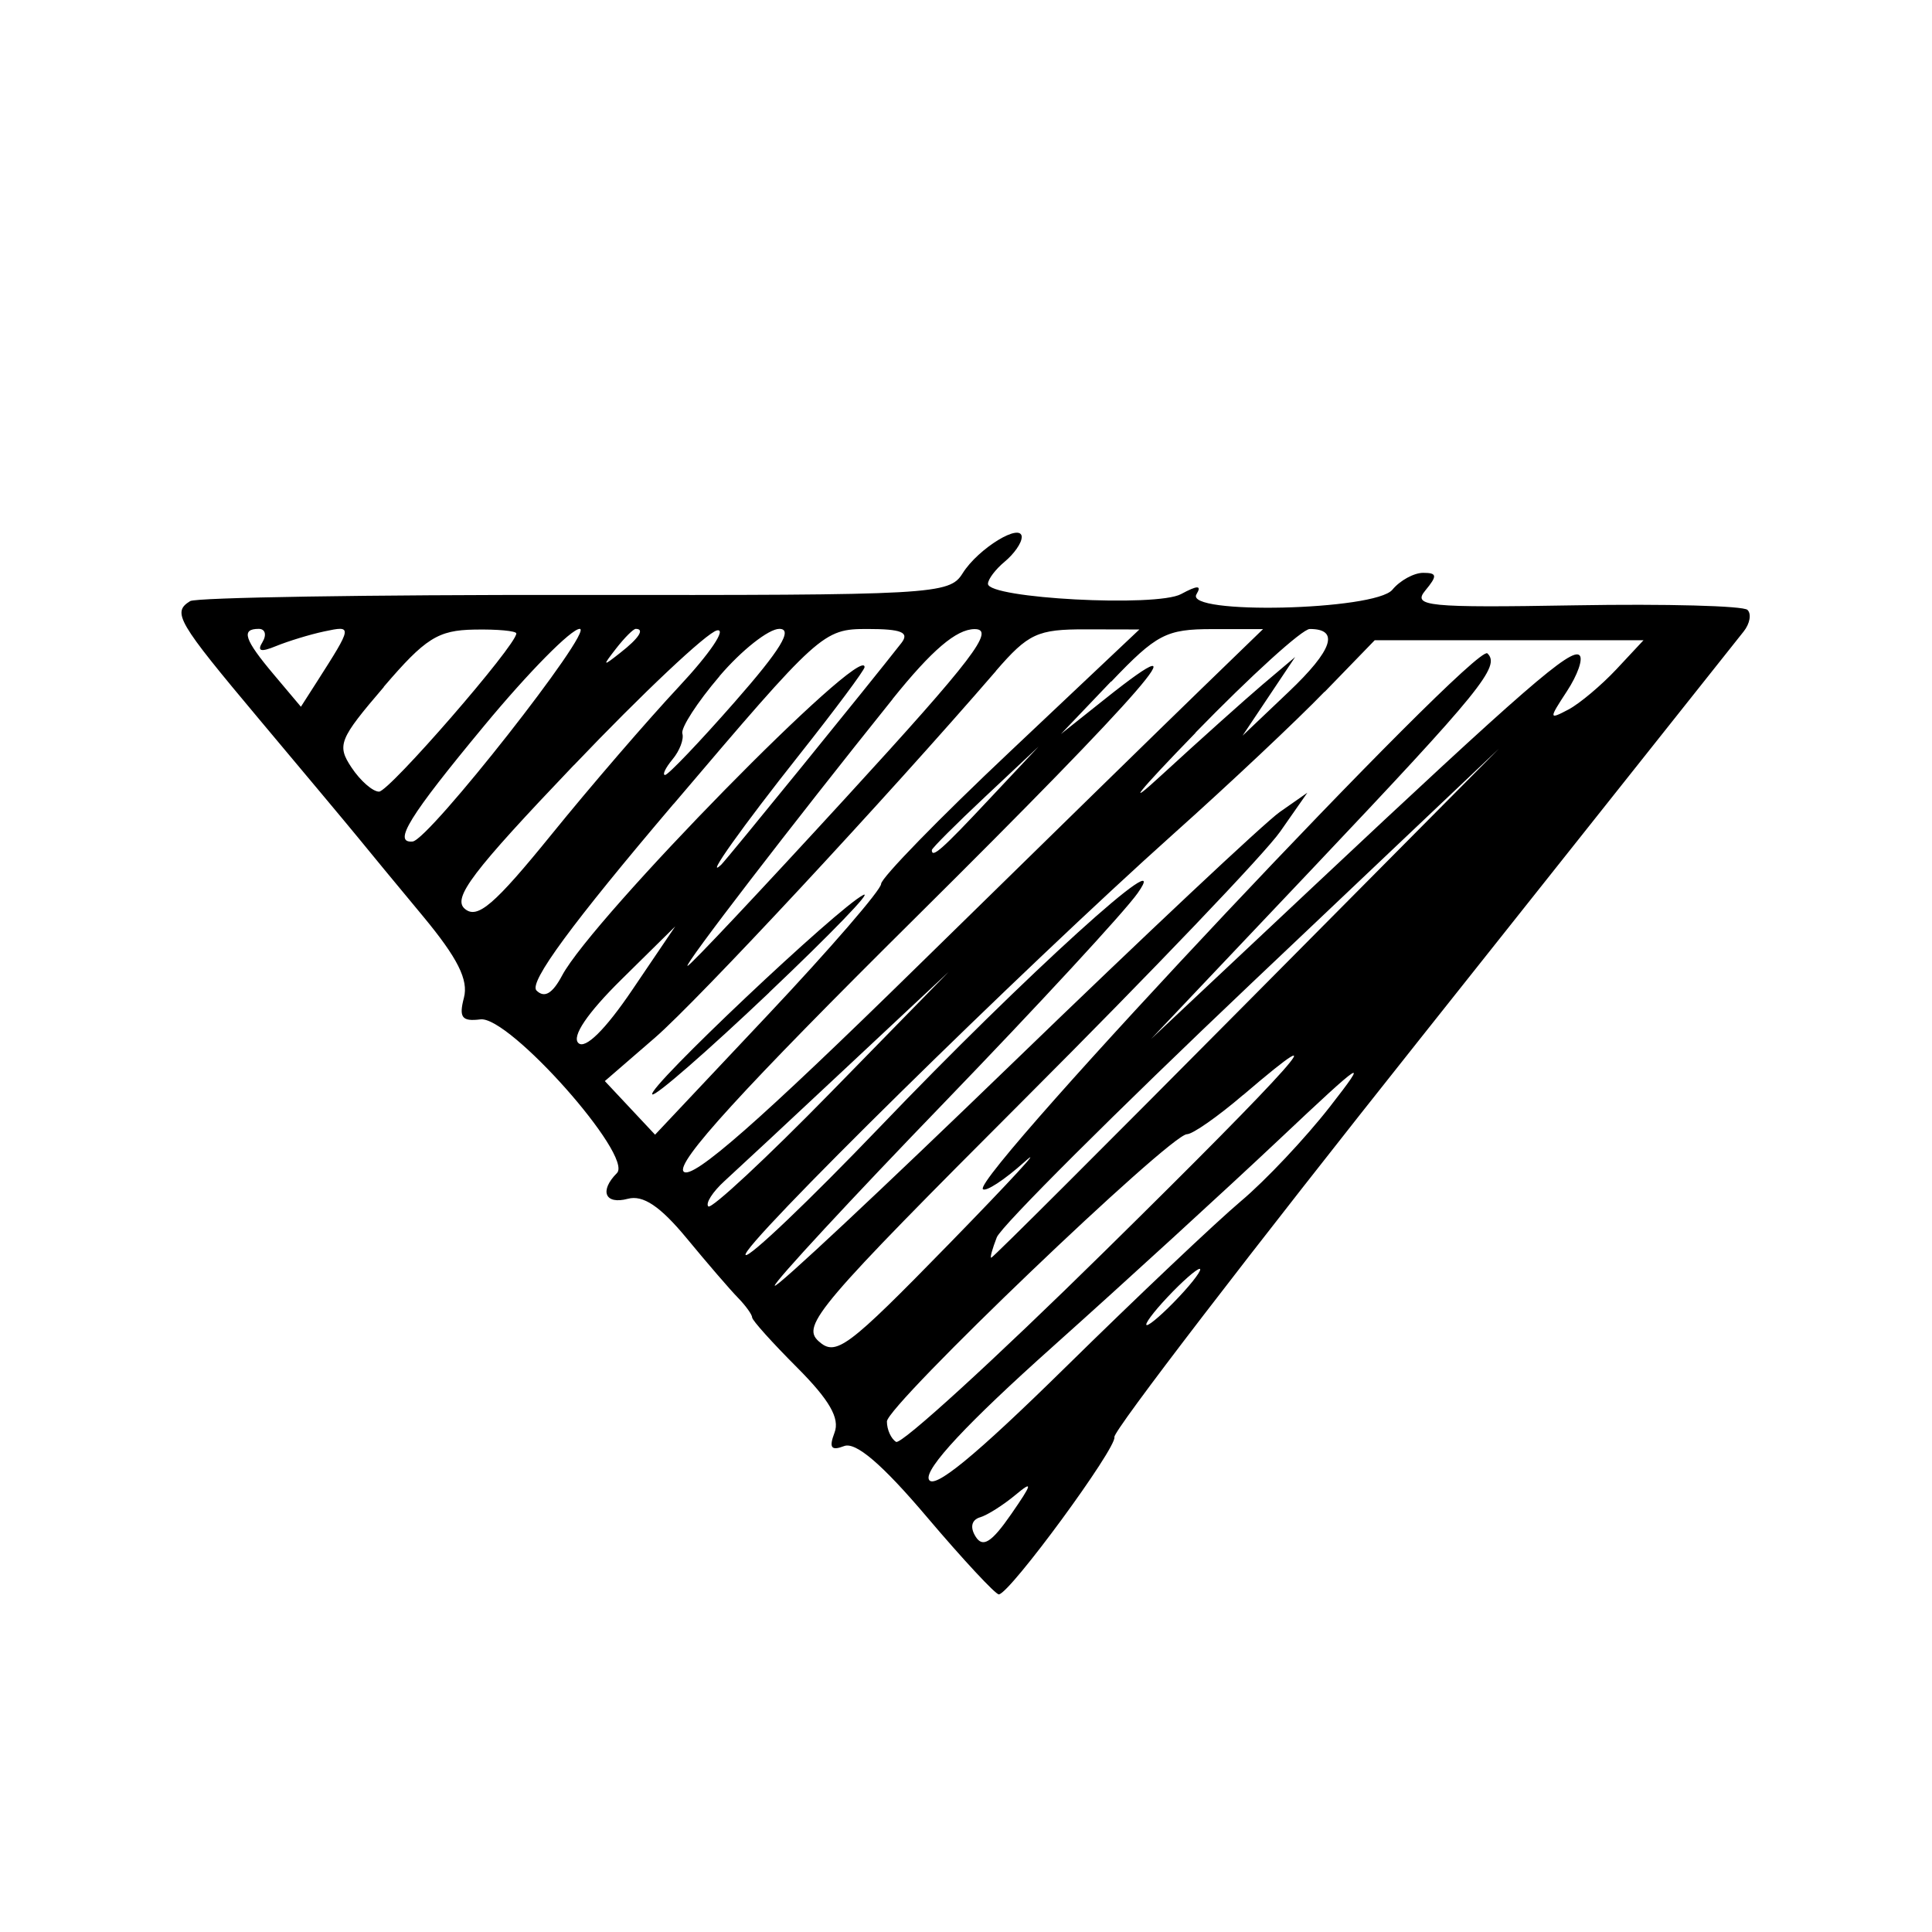<?xml version="1.0" encoding="UTF-8" standalone="no"?>
<!-- Created with Inkscape (http://www.inkscape.org/) -->
<svg id="svg2" xmlns:rdf="http://www.w3.org/1999/02/22-rdf-syntax-ns#" xmlns="http://www.w3.org/2000/svg" height="4.516mm" viewBox="0 0 16 16" width="4.516mm" version="1.1" xmlns:cc="http://creativecommons.org/ns#" xmlns:dc="http://purl.org/dc/elements/1.1/">
 <defs id="defs4">
  <clipPath id="clipPath4162" clipPathUnits="userSpaceOnUse">
   <rect id="rect4164" height="12.185" width="18.309" y="140.64" x="452.22" fill="none"/>
  </clipPath>
 </defs>
 <rect id="rect4152" height="16" width="16" y="6.1035e-7" x="-0" fill="none"/>
 <path id="path4154" d="m459.12 160.78-0.998-1.266-0.279 0.262c-0.236 0.221-0.263 0.23-0.173 0.058 0.058-0.112 0.147-0.23 0.198-0.261 0.155-0.096 0.105-0.271-0.175-0.606-0.234-0.28-0.286-0.304-0.421-0.193-0.207 0.172-0.308 0.051-0.129-0.154 0.079-0.09 0.122-0.219 0.098-0.286-0.032-0.091-0.109-0.066-0.289 0.093-0.197 0.174-0.213 0.178-0.083 0.023 0.199-0.238 0.211-0.424 0.021-0.351-0.101 0.039-0.125 0.011-0.081-0.099 0.072-0.185-0.227-0.545-0.397-0.479-0.148 0.057-0.256-0.098-0.125-0.179 0.1-0.061-0.303-0.685-0.757-1.175-0.135-0.146-0.269-0.317-0.297-0.382-0.028-0.065-0.365-0.514-0.748-0.998-0.383-0.484-0.676-0.913-0.651-0.953 0.025-0.041 0.597-0.075 1.272-0.076 0.931-0.003 1.27-0.036 1.407-0.14 0.251-0.19 0.489-0.187 0.331 0.003-0.102 0.123 0.137 0.14 2.063 0.14 2.178 0 2.179-0 2.494-0.233 0.401-0.296 0.464-0.296 0.186 0l-0.218 0.233h0.835c0.525 0 0.876-0.041 0.946-0.112 0.087-0.087 0.112-0.087 0.112 0 0 0.083 0.433 0.112 1.669 0.112 0.918 0 1.69 0.035 1.716 0.077 0.055 0.088-0.417 0.701-3.88 5.038-1.368 1.714-2.524 3.128-2.568 3.144-0.045 0.015-0.53-0.542-1.079-1.238zm1.286 0.556c0.215-0.295 0.158-0.294-0.121 0.003-0.121 0.128-0.18 0.231-0.133 0.23 0.048-0.001 0.161-0.106 0.253-0.233zm-0.254-0.431 0.273-0.295-0.302 0.208c-0.166 0.114-0.302 0.247-0.302 0.295 0 0.133 0.036 0.11 0.331-0.208zm-0.135-0.472c0.282-0.365 0.285-0.377 0.046-0.163-0.246 0.22-0.483 0.558-0.393 0.558 0.022 0 0.179-0.178 0.347-0.395zm0.371-0.662c0.071-0.011 0.528-0.417 1.014-0.901 0.486-0.483 1.114-1.066 1.395-1.295l0.512-0.416-0.367 0.463c-0.202 0.254-0.68 0.818-1.063 1.253l-0.697 0.791 0.645-0.617c0.355-0.34 0.738-0.665 0.851-0.722 0.114-0.058 0.738-0.764 1.388-1.568 1.499-1.855 1.476-1.821 0.875-1.302-0.541 0.467-0.733 0.515-0.381 0.094 0.118-0.14-0.608 0.581-1.612 1.604-1.752 1.784-2.218 2.182-1.482 1.266 0.189-0.235-0.19 0.116-0.842 0.781-0.652 0.665-1.152 1.138-1.111 1.052 0.042-0.087 0.728-0.861 1.525-1.721 2.29-2.471 2.313-2.547 0.108-0.362-2.037 2.019-2.055 2.04-1.9 2.249l0.156 0.211 0.428-0.418c0.235-0.23 0.487-0.428 0.558-0.44zm0.455 0.36c0.121-0.128 0.198-0.233 0.172-0.233-0.025 0-0.145 0.105-0.265 0.233-0.121 0.128-0.198 0.233-0.172 0.233 0.025 0 0.145-0.105 0.265-0.233zm0.874-2.767c2.197-2.272 2.847-2.873 2.847-2.634 0 0.022-0.301 0.409-0.669 0.86l-0.669 0.82 1.227-1.154c0.675-0.635 1.227-1.169 1.227-1.186 0-0.017-0.596-0.031-1.325-0.03l-1.325 0.001-0.406 0.487c-0.224 0.268-1.045 1.177-1.825 2.021-1.651 1.786-2.371 2.616-2.372 2.736 0 0.047 0.069 0.162 0.153 0.256 0.147 0.163 0.219 0.106 1.561-1.211 0.774-0.76 1.503-1.433 1.62-1.495 0.204-0.109 0.208-0.105 0.1 0.102-0.063 0.119-0.736 0.847-1.495 1.618-1.233 1.251-1.545 1.613-1.307 1.513 0.041-0.017 1.238-1.234 2.66-2.705zm-3.106 2.073c0-0.058 1.127-1.244 2.505-2.635 2.006-2.026 2.528-2.507 2.622-2.414 0.094 0.093-0.334 0.56-2.156 2.352-2.362 2.323-2.971 2.876-2.971 2.698zm4.785-4.106c0.406-0.429 0.813-0.861 0.904-0.961 0.091-0.1 0.191-0.155 0.223-0.123 0.07 0.07-1.409 1.627-1.677 1.765-0.104 0.054 0.143-0.253 0.549-0.682zm-4.854 3.429c0.128-0.166 0.847-0.951 1.6-1.744 2.105-2.217 2.484-2.715 0.93-1.219-2.162 2.08-3.014 2.983-2.957 3.132 0.077 0.201 0.172 0.163 0.427-0.169zm3.019-3.678 1.136-1.043-0.578 0.001-0.578 0.001-1.721 1.674c-0.946 0.921-1.888 1.803-2.093 1.961-0.205 0.158 0.528-0.598 1.628-1.679s1.932-1.954 1.849-1.939c-0.083 0.015-1.009 0.864-2.058 1.888-1.858 1.813-1.903 1.866-1.756 2.059 0.149 0.194 0.187 0.162 2.171-1.791 1.841-1.813 2.212-2.135 2.212-1.915 0 0.041-0.913 0.981-2.028 2.089-1.605 1.594-2.011 2.046-1.945 2.164 0.067 0.121 0.322-0.094 1.354-1.14 0.699-0.709 1.782-1.758 2.407-2.331zm-1.089-0.897c0 0.041-0.094 0.182-0.208 0.313-0.115 0.131-0.049 0.092 0.146-0.087l0.354-0.326-0.494-0.029-0.494-0.029-0.598 0.68c-0.329 0.374-1.002 1.085-1.495 1.581-0.701 0.704-0.879 0.934-0.813 1.051 0.069 0.122 0.41-0.163 1.844-1.54 0.968-0.929 1.76-1.656 1.76-1.615zm-3.492 2.296 0.36-0.442-0.387 0.368c-0.328 0.311-0.471 0.516-0.36 0.516 0.015 0 0.189-0.199 0.387-0.442zm-0.316-0.178 0.321-0.34-0.349 0.259c-0.192 0.142-0.349 0.295-0.349 0.341 0 0.129 0.035 0.104 0.377-0.259zm1.49-1.892c0.074 0 0.055 0.067-0.053 0.186-0.316 0.349 0.014 0.187 0.372-0.186l0.363-0.372h-0.3c-0.252 0-0.475 0.162-1.414 1.032-0.613 0.568-1.114 1.063-1.114 1.101 0 0.242 0.227 0.076 1.074-0.787 0.526-0.536 1.008-0.974 1.071-0.974zm-2.182 1.346c0.022-0.155-0.109-0.185-0.196-0.044-0.067 0.109 0.039 0.317 0.121 0.236 0.031-0.03 0.065-0.117 0.076-0.192zm-0.412-0.311c-0.09-0.057 0.032-0.218 0.458-0.603 0.585-0.53 0.865-0.643 0.448-0.182-0.123 0.137 0 0.064 0.264-0.163l0.489-0.413-0.388-0.029c-0.366-0.028-0.421 0.004-0.972 0.55-0.484 0.48-0.569 0.609-0.494 0.75 0.051 0.094 0.142 0.17 0.204 0.169 0.081-0.001 0.079-0.023-0.014-0.079zm10.351-1.394c-0.024-0.024-0.055-0.026-0.067-0.003-0.014 0.023-0.253 0.291-0.535 0.597l-0.512 0.556 0.579-0.553c0.318-0.304 0.559-0.573 0.535-0.597zm-10.597 0.468c-0.207-0.042-0.423 0.153-0.358 0.322 0.043 0.112 0.095 0.098 0.282-0.076 0.19-0.178 0.203-0.22 0.077-0.245zm2.647-0.449c0-0.018-0.052-0.03-0.116-0.029-0.063 0.001-0.284 0.2-0.488 0.441l-0.372 0.438 0.488-0.409c0.269-0.225 0.488-0.424 0.488-0.441zm1.572-0.008c0.022-0.013-0.02-0.022-0.091-0.022-0.073 0.001-0.275 0.179-0.45 0.395l-0.318 0.394 0.409-0.372c0.225-0.205 0.428-0.383 0.45-0.395zm-4.981 0.112c-0.031-0.079-0.074-0.124-0.1-0.099-0.024 0.024-0.017 0.089 0.017 0.144 0.091 0.148 0.145 0.119 0.083-0.044zm1.317-0.043c0.034-0.054-0.053-0.092-0.204-0.092-0.203 0.001-0.23 0.022-0.122 0.092 0.179 0.115 0.254 0.115 0.326 0zm3.86-2.962c0-0.047 0.063-0.137 0.14-0.201 0.077-0.064 0.139-0.146 0.139-0.184 0-0.121-1.395-0.195-1.599-0.085-0.137 0.074-0.173 0.074-0.128-0.001 0.107-0.172-1.478-0.135-1.622 0.037-0.063 0.077-0.179 0.14-0.255 0.14-0.116 0-0.119-0.024-0.018-0.146 0.109-0.131-0.014-0.144-1.243-0.123-0.75 0.013-1.392-0.004-1.425-0.038-0.034-0.033-0.02-0.114 0.032-0.179 0.051-0.065 1.25-1.573 2.663-3.352 1.414-1.778 2.561-3.272 2.548-3.319-0.022-0.087 0.865-1.297 0.957-1.303 0.027-0.001 0.295 0.286 0.595 0.64 0.371 0.438 0.591 0.626 0.687 0.588 0.107-0.041 0.126-0.013 0.079 0.111-0.046 0.119 0.042 0.271 0.309 0.539 0.205 0.205 0.373 0.392 0.373 0.415 0 0.023 0.052 0.096 0.116 0.162 0.065 0.066 0.256 0.288 0.426 0.494 0.22 0.266 0.362 0.361 0.488 0.327 0.189-0.05 0.237 0.065 0.09 0.213-0.14 0.14 0.892 1.303 1.13 1.273 0.154-0.019 0.18 0.015 0.137 0.179-0.039 0.148 0.052 0.329 0.338 0.674 0.215 0.259 0.46 0.555 0.544 0.659 0.084 0.103 0.451 0.541 0.814 0.974 0.679 0.81 0.723 0.884 0.571 0.978-0.049 0.03-1.483 0.053-3.186 0.051-2.977-0.003-3.101 0.003-3.211 0.179-0.129 0.207-0.49 0.427-0.49 0.298zm-1.44-1.619c0.48-0.494 0.598-0.642 0.277-0.346-0.307 0.282-0.681 0.617-0.83 0.744l-0.272 0.23 0.218-0.326 0.218-0.326-0.383 0.364c-0.364 0.346-0.423 0.52-0.174 0.52 0.062 0 0.488-0.387 0.948-0.86zm0.7 0.425 0.415-0.435-0.367 0.292c-0.861 0.686-0.328 0.071 1.566-1.808 1.439-1.427 1.996-2.038 1.925-2.108-0.071-0.071-0.632 0.422-1.938 1.702-1.011 0.991-2.068 2.024-2.349 2.296l-0.511 0.495h0.421c0.381 0 0.461-0.042 0.836-0.435zm0.952 0.088c0.913-1.057 2.464-2.724 2.824-3.037l0.416-0.36-0.208-0.222-0.208-0.222-0.936 0.994c-0.515 0.547-0.936 1.034-0.936 1.083 0 0.049-0.481 0.543-1.07 1.098l-1.069 1.009 0.445 0.001c0.399 0.001 0.475-0.034 0.744-0.345zm1.879-2.664c0.511-0.485 0.947-0.865 0.968-0.843 0.048 0.048-1.537 1.546-1.747 1.651-0.083 0.041 0.268-0.322 0.779-0.807zm-1.022 2.43c0.834-1.039 1.733-2.209 1.698-2.209-0.02 0-0.61 0.628-1.313 1.395-1.052 1.148-1.24 1.395-1.064 1.394 0.151-0.001 0.353-0.173 0.68-0.58zm1.814-0.868c0.842-0.991 1.201-1.479 1.135-1.545-0.066-0.065-0.132-0.026-0.212 0.124-0.251 0.474-2.505 2.772-2.505 2.554 0-0.024 0.243-0.35 0.539-0.724 0.477-0.602 0.792-1.045 0.649-0.913-0.043 0.04-1.229 1.499-1.493 1.837-0.069 0.089 0 0.116 0.282 0.116 0.367 0 0.394-0.025 1.604-1.449zm-0.381 1.058c0.184-0.215 0.322-0.429 0.308-0.475-0.014-0.046 0.022-0.142 0.081-0.213 0.059-0.071 0.087-0.13 0.062-0.13s-0.285 0.272-0.577 0.605c-0.38 0.433-0.485 0.605-0.369 0.605 0.088 0 0.312-0.176 0.496-0.392zm1.207-0.737c0.842-0.883 1.008-1.102 0.902-1.19-0.104-0.087-0.244 0.033-0.718 0.617-0.323 0.399-0.798 0.949-1.055 1.224-0.257 0.275-0.398 0.484-0.314 0.465 0.084-0.019 0.617-0.521 1.185-1.117zm-0.35 0.966c0.115-0.148 0.112-0.151-0.035-0.035-0.155 0.121-0.204 0.198-0.128 0.198 0.02 0 0.093-0.073 0.163-0.163zm1.091-0.638c0.623-0.751 0.761-0.975 0.594-0.96-0.135 0.011-1.509 1.761-1.384 1.761 0.07 0 0.425-0.36 0.79-0.801zm0.832 0.32c0.371-0.433 0.391-0.482 0.268-0.667-0.073-0.11-0.176-0.2-0.228-0.2-0.084 0-1.137 1.212-1.137 1.31 0 0.021 0.157 0.036 0.349 0.032 0.3-0.005 0.405-0.072 0.749-0.474zm0.894 0.338c0.126-0.052 0.158-0.042 0.111 0.034-0.036 0.06-0.022 0.109 0.031 0.109 0.149 0 0.121-0.087-0.125-0.379l-0.224-0.266-0.132 0.206c-0.297 0.465-0.297 0.468-0.062 0.418 0.123-0.026 0.303-0.082 0.401-0.122zm-8.684-0.378c0.228-0.236 0.791-0.766 1.252-1.178 1.251-1.12 3.598-3.43 3.542-3.486-0.027-0.027-0.527 0.45-1.112 1.06-1.199 1.252-2.454 2.39-2.135 1.937 0.109-0.155 0.83-0.935 1.602-1.735 0.772-0.799 1.404-1.482 1.404-1.516 0-0.035-0.889 0.798-1.976 1.849-1.087 1.052-2.08 1.984-2.206 2.073l-0.229 0.16 0.225-0.322c0.123-0.177 1.069-1.167 2.102-2.2 1.725-1.726 1.865-1.89 1.721-2.02-0.143-0.129-0.236-0.06-1.082 0.807-0.509 0.522-0.79 0.827-0.624 0.678 0.166-0.149 0.321-0.25 0.345-0.226 0.097 0.097-4.079 4.532-4.178 4.437-0.111-0.106 0.051-0.305 1.441-1.774l1.344-1.419-1.337 1.256c-1.761 1.654-2.145 1.987-2.211 1.921-0.031-0.03 0.017-0.164 0.104-0.297 0.152-0.232 0.151-0.238-0.014-0.151-0.093 0.05-0.271 0.2-0.395 0.332l-0.225 0.241h1.113 1.113l0.415-0.428zm2.714-4.518c0.036-0.093 0.058-0.169 0.046-0.169-0.014 0-0.963 0.949-2.113 2.108l-2.092 2.108 2.046-1.939c1.125-1.067 2.076-2.015 2.113-2.108zm0.538 3.207c0-0.07-0.084 0.004-0.469 0.415l-0.415 0.442 0.442-0.415c0.243-0.228 0.442-0.427 0.442-0.442zm2.927-1.598c-0.056-0.054-0.222 0.109-0.446 0.44l-0.356 0.526 0.446-0.44c0.282-0.278 0.413-0.472 0.356-0.526zm-1.211-1.142c0.1-0.091 0.16-0.186 0.135-0.211-0.025-0.025-0.483 0.401-1.018 0.948l-0.972 0.994 0.837-0.783c0.46-0.431 0.918-0.857 1.018-0.948zm-2.72-1.37c0.711-0.635 1.063-1.013 1.029-1.101-0.036-0.093-0.38 0.189-1.131 0.927-0.594 0.584-1.247 1.202-1.452 1.375-0.205 0.172-0.537 0.525-0.739 0.784-0.329 0.422-0.285 0.394 0.422-0.273 0.434-0.409 1.275-1.179 1.87-1.711zm-1.575 2.083c0.209-0.179 0.419-0.326 0.466-0.326 0.139 0 2.485-2.246 2.485-2.379 0-0.067-0.034-0.143-0.076-0.169-0.042-0.026-0.818 0.683-1.725 1.576-1.57 1.545-1.982 2.009-1.15 1.297zm0.626-1.674c0.121-0.128 0.198-0.233 0.172-0.233-0.025 0-0.145 0.105-0.265 0.233-0.121 0.128-0.197 0.233-0.172 0.233 0.025 0 0.145-0.105 0.265-0.233zm1.555-1.825c0.07-0.022 0.083-0.084 0.035-0.16-0.059-0.094-0.132-0.048-0.294 0.186-0.176 0.254-0.183 0.283-0.036 0.16 0.1-0.083 0.231-0.167 0.294-0.186z" clip-path="url(#clipPath4162)" transform="matrix(-1,0,0,-1,468.19,155.62)"/>
</svg>
